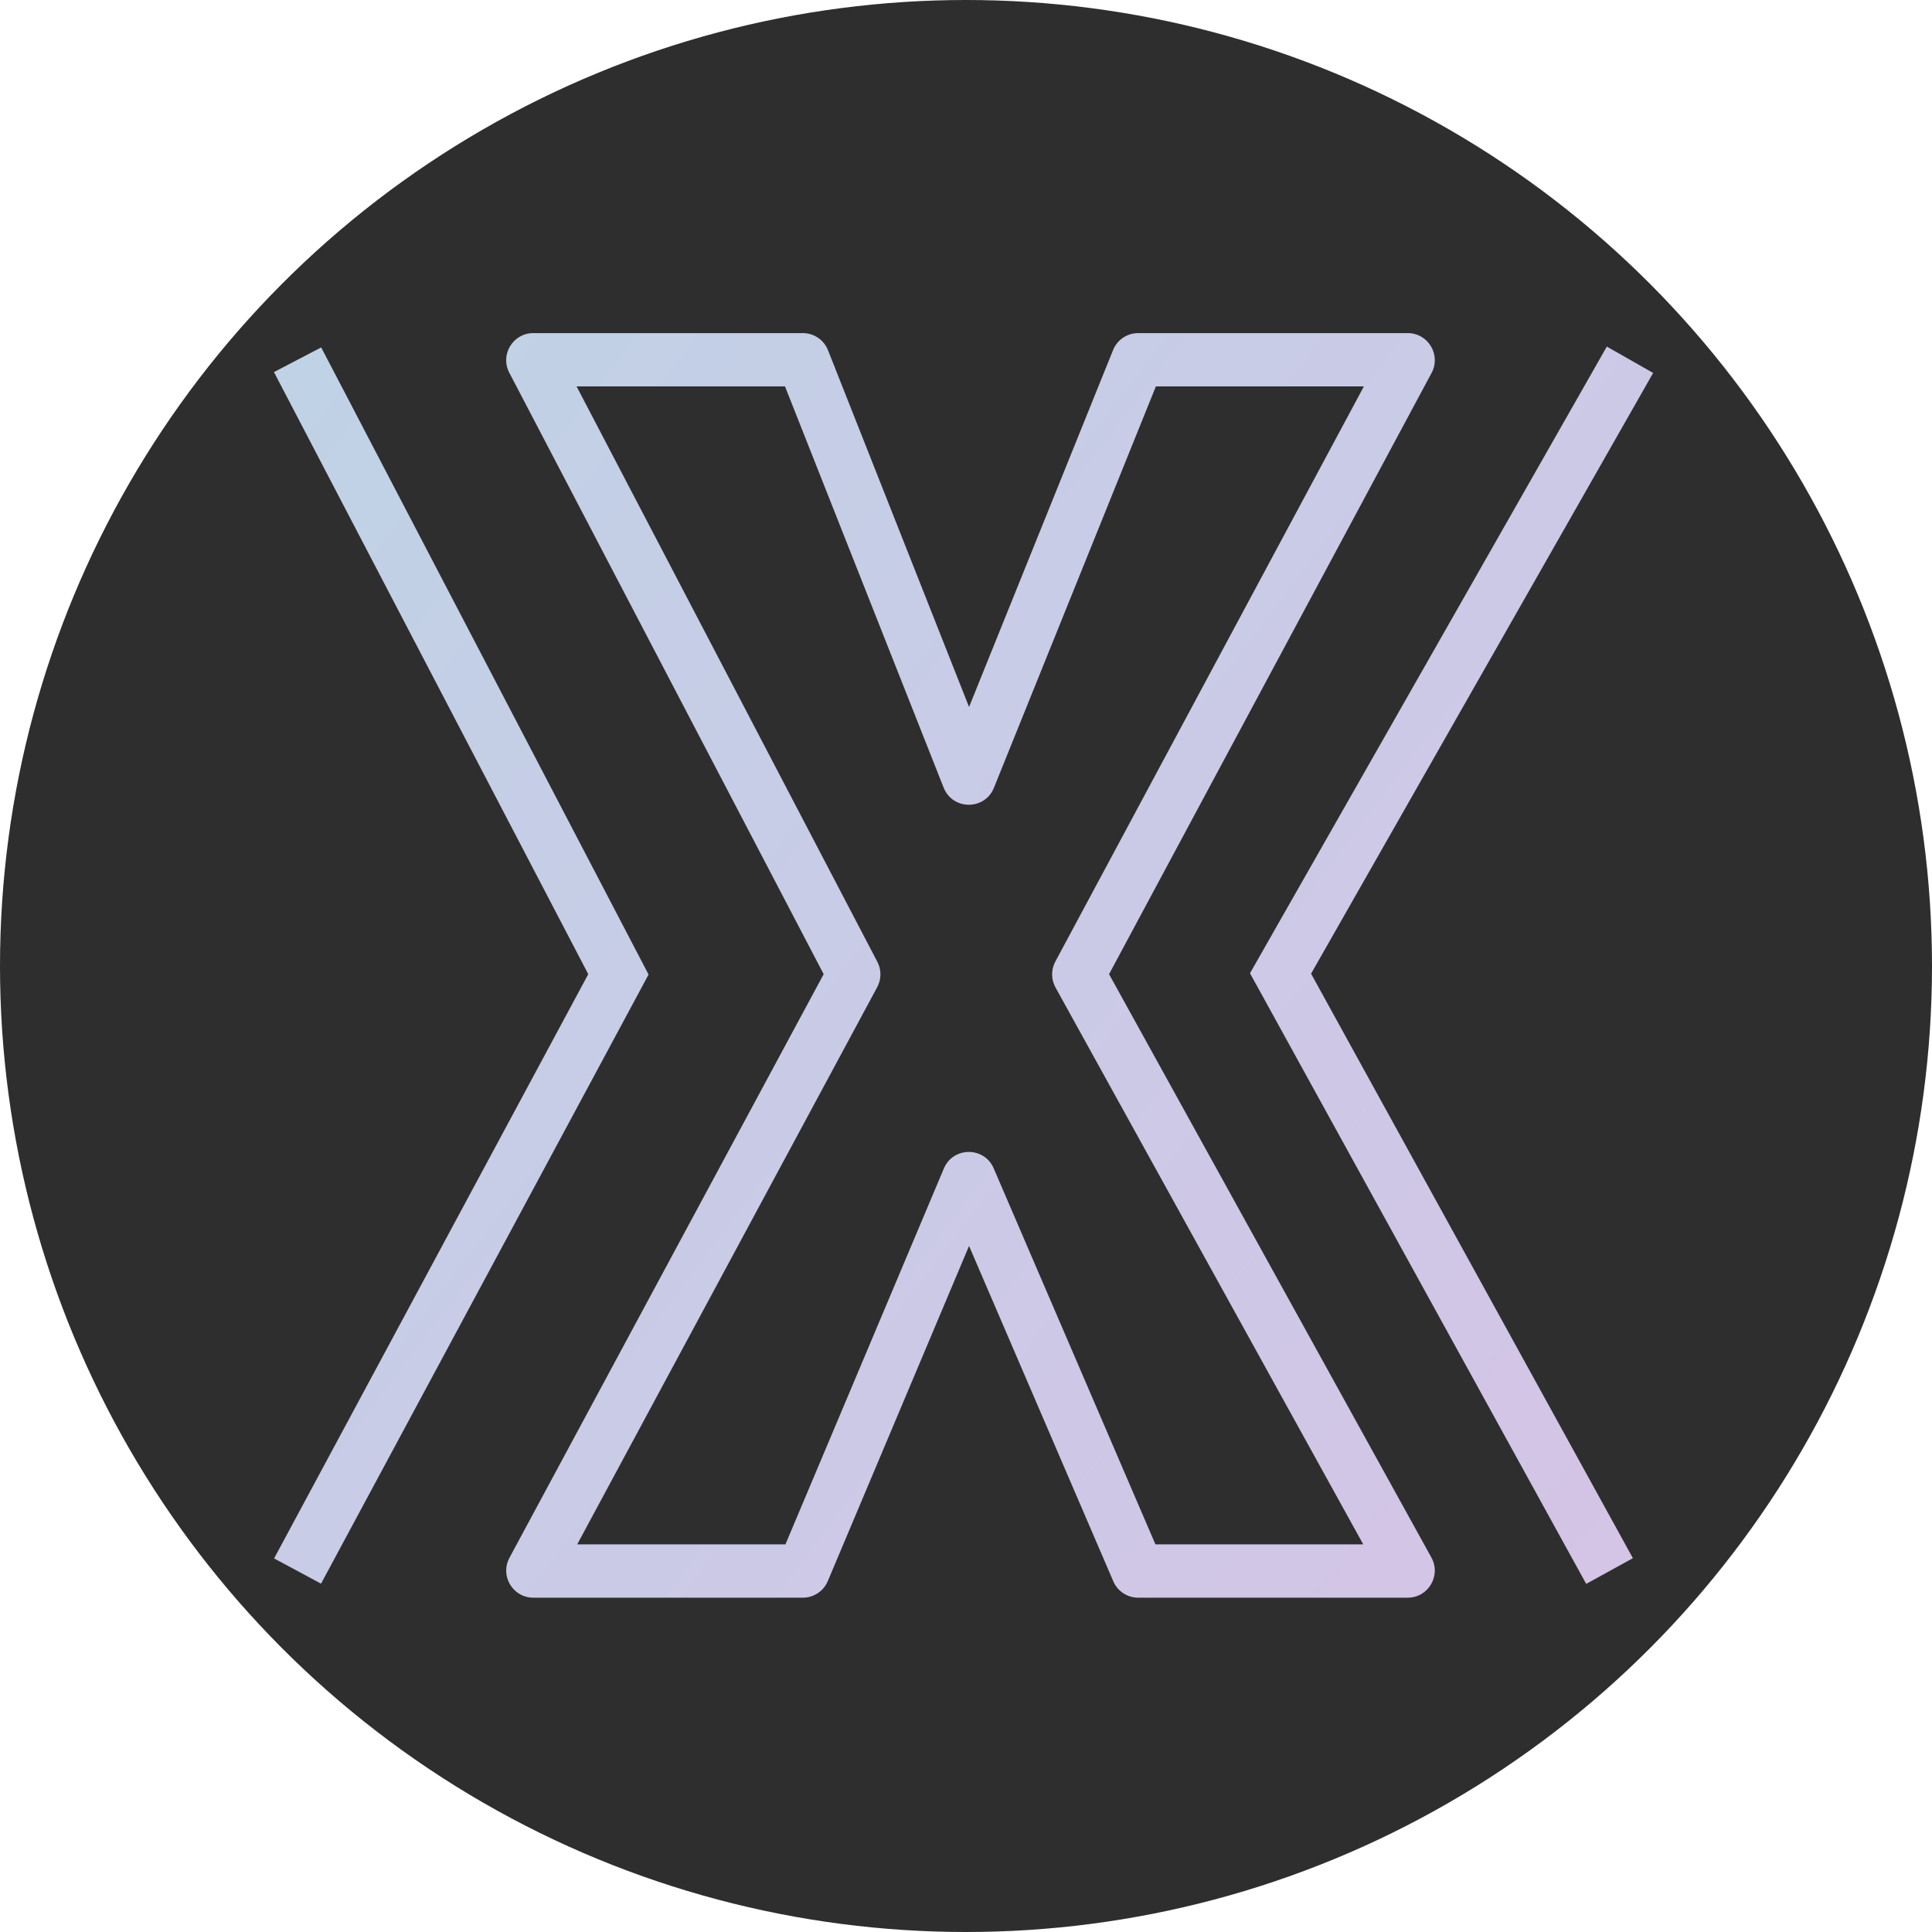 <svg xmlns="http://www.w3.org/2000/svg" xmlns:xlink="http://www.w3.org/1999/xlink" width="435" height="435" viewBox="0 0 435 435" fill="none">
<circle cx="217.5" cy="217.5" r="217.5"   fill="#2E2E2E" >
</circle>
<path   fill="url(#linear_border_6_1_0)"  d="M72.319 78.223L144.558 216.605L144.524 222.223L72.284 356.569L61.715 350.886L133.955 216.54L139.239 219.382L133.92 222.158L61.681 83.777L72.319 78.223ZM372.214 83.969L293.533 222.151L288.319 219.182L293.575 216.288L367.655 350.833L357.143 356.621L283.063 222.076L283.105 216.213L361.786 78.031L372.214 83.969ZM120.072 75L180.76 75L180.76 81L180.76 75L180.76 81L180.76 75Q181.687 75 182.573 75.276Q183.438 75.545 184.188 76.055Q184.937 76.565 185.506 77.27Q186.088 77.992 186.429 78.854L186.429 78.854L223.624 172.926L218.044 175.133L223.624 172.926C221.662 167.967 214.652 167.943 212.657 172.888L212.657 172.888L250.614 78.815L250.615 78.814L250.615 78.814Q250.959 77.96 251.541 77.246Q252.11 76.547 252.857 76.043Q253.604 75.539 254.465 75.272Q255.345 75 256.267 75L256.267 75L316.954 75L316.954 81L316.954 75C321.562 75 324.504 79.915 322.326 83.976L322.325 83.977L248.189 222.172L242.902 219.336L248.189 222.172L242.902 219.336L248.189 222.172Q248.9 220.847 248.89 219.344Q248.881 217.84 248.153 216.523L248.154 216.525L322.287 350.684L322.287 350.685C324.531 354.747 321.593 359.727 316.952 359.727L316.952 353.727L316.952 359.727L256.265 359.727L256.265 353.727L256.265 359.727L256.265 353.727L256.265 359.727Q255.362 359.727 254.498 359.465Q253.652 359.209 252.913 358.723Q252.175 358.237 251.605 357.561Q251.023 356.87 250.666 356.041L250.666 356.04L212.709 267.795L212.708 267.794C214.765 272.576 221.553 272.551 223.574 267.754L223.574 267.755L186.379 355.999L186.378 356L186.378 356Q186.025 356.837 185.443 357.536Q184.874 358.219 184.132 358.711Q183.391 359.202 182.54 359.462Q181.671 359.727 180.762 359.727L180.762 353.727L180.762 359.727L120.074 359.727L120.074 353.727L120.074 359.727C115.462 359.727 112.52 354.804 114.707 350.743L114.707 350.742L186.938 216.582L192.221 219.426L186.938 216.582L192.221 219.426L186.938 216.582Q186.242 217.876 186.233 219.345Q186.224 220.815 186.905 222.117L186.905 222.116L114.67 83.919L114.67 83.919C112.548 79.861 115.492 75 120.072 75L120.072 81L120.072 75ZM120.072 87L120.072 87C124.507 87 127.359 82.291 125.305 78.36L119.987 81.139L125.304 78.36L197.539 216.558L192.222 219.337L197.539 216.557Q198.242 217.901 198.233 219.419Q198.223 220.935 197.505 222.27L197.505 222.27L197.504 222.271L125.273 356.431L119.99 353.587L125.273 356.431C127.391 352.497 124.541 347.727 120.074 347.727L120.074 347.727L180.762 347.727L180.762 347.727Q179.881 347.727 179.039 347.984Q178.215 348.236 177.497 348.712Q176.779 349.189 176.227 349.85Q175.663 350.527 175.321 351.338L180.85 353.669L175.321 351.338L180.85 353.669L175.321 351.339L212.516 263.094L218.045 265.425L212.516 263.095C214.602 258.143 221.61 258.117 223.732 263.054L218.22 265.424L223.732 263.053L261.689 351.299L256.178 353.67L261.689 351.298Q261.343 350.495 260.78 349.826Q260.228 349.171 259.512 348.7Q258.797 348.229 257.977 347.981Q257.14 347.727 256.265 347.727L256.265 347.727L256.265 347.727L316.952 347.727L316.952 347.727C312.456 347.727 309.61 352.552 311.783 356.487L317.035 353.586L311.784 356.488L237.651 222.329L242.902 219.427L237.652 222.331Q236.9 220.972 236.891 219.42Q236.881 217.868 237.614 216.5L237.614 216.5L237.615 216.5L311.751 78.304L317.038 81.14L311.75 78.305C309.641 82.238 312.491 87 316.954 87L316.954 87L256.267 87L256.267 81L256.267 87Q257.16 87 258.012 86.736Q258.846 86.478 259.57 85.99Q260.293 85.501 260.845 84.825Q261.408 84.133 261.742 83.305L256.178 81.06L261.742 83.305L256.178 81.06L261.743 83.305L223.785 177.378L218.221 175.133L223.785 177.378C221.726 182.483 214.489 182.458 212.465 177.339L212.464 177.339L175.269 83.266L180.849 81.06L175.269 83.266Q175.6 84.102 176.163 84.801Q176.714 85.484 177.44 85.978Q178.166 86.472 179.005 86.733Q179.862 87 180.76 87L180.76 87L180.76 87L120.072 87ZM144.524 222.223L139.239 219.382L144.558 216.605L146.029 219.423L144.524 222.223ZM283.105 216.213L288.319 219.182L283.063 222.076L281.443 219.133L283.105 216.213Z">
</path>
<defs>
<linearGradient id="linear_border_6_1_0" x1="28.639" y1="81" x2="388.006" y2="353.727" gradientUnits="userSpaceOnUse">
<stop offset="0" stop-color="#BED3E6"  />
<stop offset="1" stop-color="#D5C3E6"  />
</linearGradient>
</defs>
</svg>
